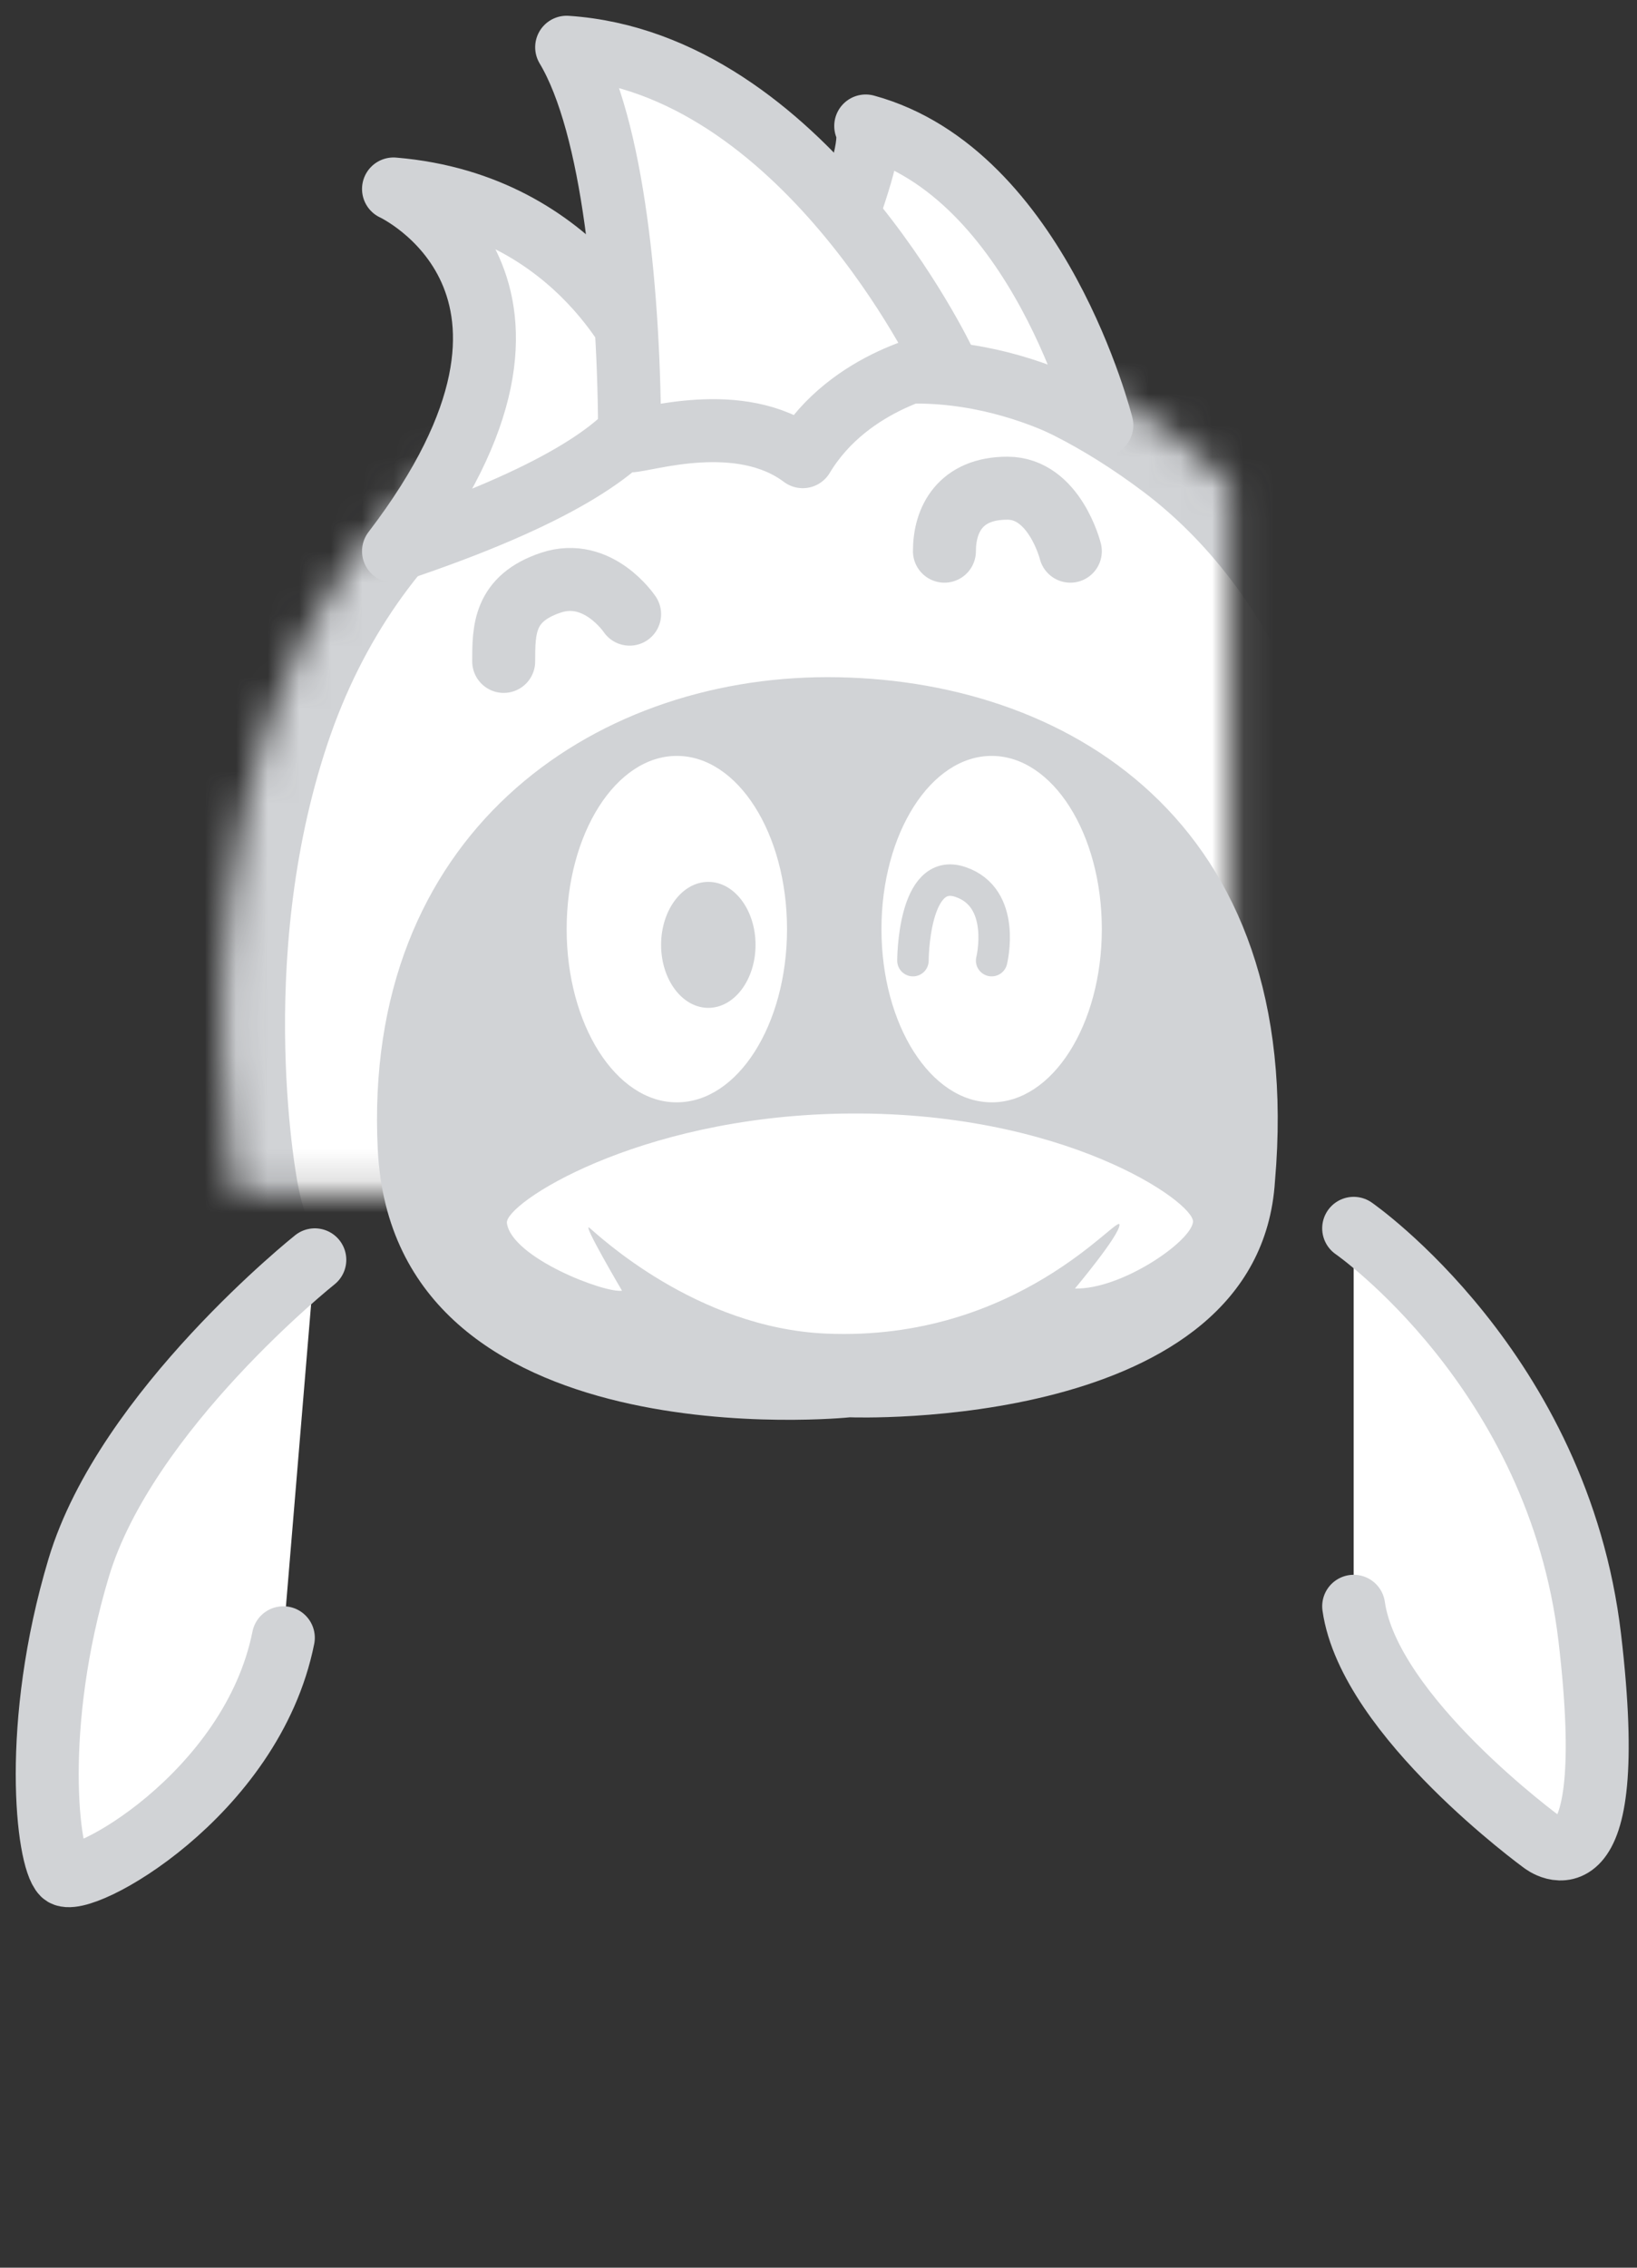 <svg width="52" height="72" viewBox="0 0 52 72" xmlns="http://www.w3.org/2000/svg" xmlns:xlink="http://www.w3.org/1999/xlink"><rect x="0" y="0" width="52" height="72" fill="#333333" stroke="none"/><title>bugly</title><defs><ellipse id="a" cx="14.5" cy="66.5" rx="9.5" ry="4.5"/><mask id="i" x="0" y="0" width="19" height="9" fill="#fff"><use xlink:href="#a"/></mask><ellipse id="b" cx="35.5" cy="66.5" rx="9.5" ry="4.5"/><mask id="j" x="0" y="0" width="19" height="9" fill="#fff"><use xlink:href="#b"/></mask><path d="M7 41S2.5 54 9 61s13.5 7 16.5 7S37 66.5 41 61.5s4.5-10 2-21C22 39 7 41 7 41z" id="c"/><mask id="k" x="0" y="0" width="39.045" height="28.058" fill="#fff"><use xlink:href="#c"/></mask><path d="M11 45s-.858 4.996 0 9.732C11.863 59.496 17.47 64 25.485 64s12.702-3.744 14.105-8.454C41.017 50.756 40 45 40 45H11z" id="d"/><mask id="l" x="0" y="0" width="29.733" height="19" fill="#fff"><use xlink:href="#d"/></mask><path d="M6.5 37s-1.5-7.5 1-15S16 10.5 22 9.5s10.5.5 14.5 3.5S45 22.5 44 35 26 46 26 46 8.5 47.5 6.5 37z" id="e"/><mask id="m" x="0" y="0" width="38.088" height="36.883" fill="#fff"><use xlink:href="#e"/></mask><path d="M10.312 45.5S9 51.5 9 53s.656 3.5 2.625 4c1.97.5 5.25.5 5.906.5.657 0 1.97 0 1.97-2.5v-7.5l-9.188-2z" id="f"/><mask id="n" x="0" y="0" width="10.5" height="12" fill="#fff"><use xlink:href="#f"/></mask><path d="M7 34.5S11.5 44 25.5 44s18-10 18-10 2.5 0 2 7c-6.5 9-14 9.5-20 9.5S11 50 5.5 41C5 36.5 7 34.5 7 34.5z" id="g"/><mask id="o" x="0" y="0" width="40.146" height="16.5" fill="#fff"><use xlink:href="#g"/></mask><path d="M22.5 16.5s-1 1.5 0 2.5 4.5 3.5 4.5 3.5 1.5-6.5-1.5-6.5-3 .5-3 .5z" id="h"/><mask id="p" x="0" y="0" width="5.319" height="6.5" fill="#fff"><use xlink:href="#h"/></mask></defs><g transform="translate(1 1)" fill="none" fill-rule="evenodd"><use stroke="#D1D3D6" mask="url(#i)" stroke-width="4" fill="#FFF" xlink:href="#a"/><use stroke="#D1D3D6" mask="url(#j)" stroke-width="4" fill="#FFF" xlink:href="#b"/><use stroke="#D1D3D6" mask="url(#k)" stroke-width="4" stroke-linecap="round" stroke-linejoin="round" fill="#FFF" xlink:href="#c"/><use stroke="#D1D3D6" mask="url(#l)" stroke-width="4" stroke-linecap="round" stroke-linejoin="round" fill="#FFF" xlink:href="#d"/><path d="M9 39s-6 4.777-7.5 9.777C0 53.777.5 58 1 58.5S7 56 8 51M42 38s6.5 4.5 7.5 13-1.5 6.5-1.5 6.5-5.5-4-6-7.5" stroke="#D1D3D6" stroke-width="2" stroke-linecap="round" stroke-linejoin="round" fill="#FFF"/><use stroke="#D1D3D6" mask="url(#m)" stroke-width="4" fill="#FFF" xlink:href="#e"/><use stroke="#D1D3D6" mask="url(#n)" stroke-width="4" fill="#FFF" xlink:href="#f"/><use stroke="#D1D3D6" mask="url(#o)" stroke-width="4" fill="#FFF" xlink:href="#g"/><path d="M26 44s-14.5 1.5-15-8.5 6.782-15 14.282-15S40.5 25 39.5 36.5C39 44.5 26 44 26 44z" fill="#D1D3D6"/><ellipse fill="#FFF" cx="30.5" cy="28.5" rx="3.5" ry="5.5"/><ellipse fill="#FFF" cx="20.5" cy="28.5" rx="3.5" ry="5.5"/><ellipse fill="#D1D3D6" cx="21.5" cy="29" rx="1.5" ry="2"/><use stroke="#D1D3D6" mask="url(#p)" stroke-width="4" fill="#FFF" xlink:href="#h"/><path d="M28 29.5s0-3 1.5-2.5 1 2.5 1 2.5" stroke="#D1D3D6" stroke-linecap="round"/><path d="M18.762 39.98c-.54.088-3.502-1.04-3.66-2.145-.085-.61 4.088-3.35 10.607-3.477 7.066-.135 11.255 2.832 11.187 3.44-.07.634-2.287 2.15-3.75 2.113 0 0 1.415-1.685 1.415-2.023 0-.394-3.21 3.722-9.323 3.454-4.125-.18-7.237-3.13-7.51-3.355-.275-.225 1.032 1.996 1.032 1.996" fill="#FFF"/><path d="M26.5 3c.5 1-2 5.5-2 8.5 5-2 9.5 1 9.5 1s-2-8-7.5-9.5zM11.5 5s6.5 3 0 11.5c10.5-3.5 8-6 8-6s-2-5-8-5.5z" stroke="#D1D3D6" stroke-width="2" stroke-linecap="round" stroke-linejoin="round" fill="#FFF"/><path d="M17 .5c1.5 2.5 2 8 2 12.5.5 0 3.5-1 5.5.5 1.5-2.5 4.5-3 4.5-3S24.5 1 17 .5z" stroke="#D1D3D6" stroke-width="2" stroke-linecap="round" stroke-linejoin="round" fill="#FFF"/><path d="M15 20c0-1 0-2 1.5-2.5s2.5 1 2.5 1M29 16.5c0-1 .5-2 2-2s2 2 2 2" stroke="#D1D3D6" stroke-width="2" stroke-linecap="round"/></g></svg>
